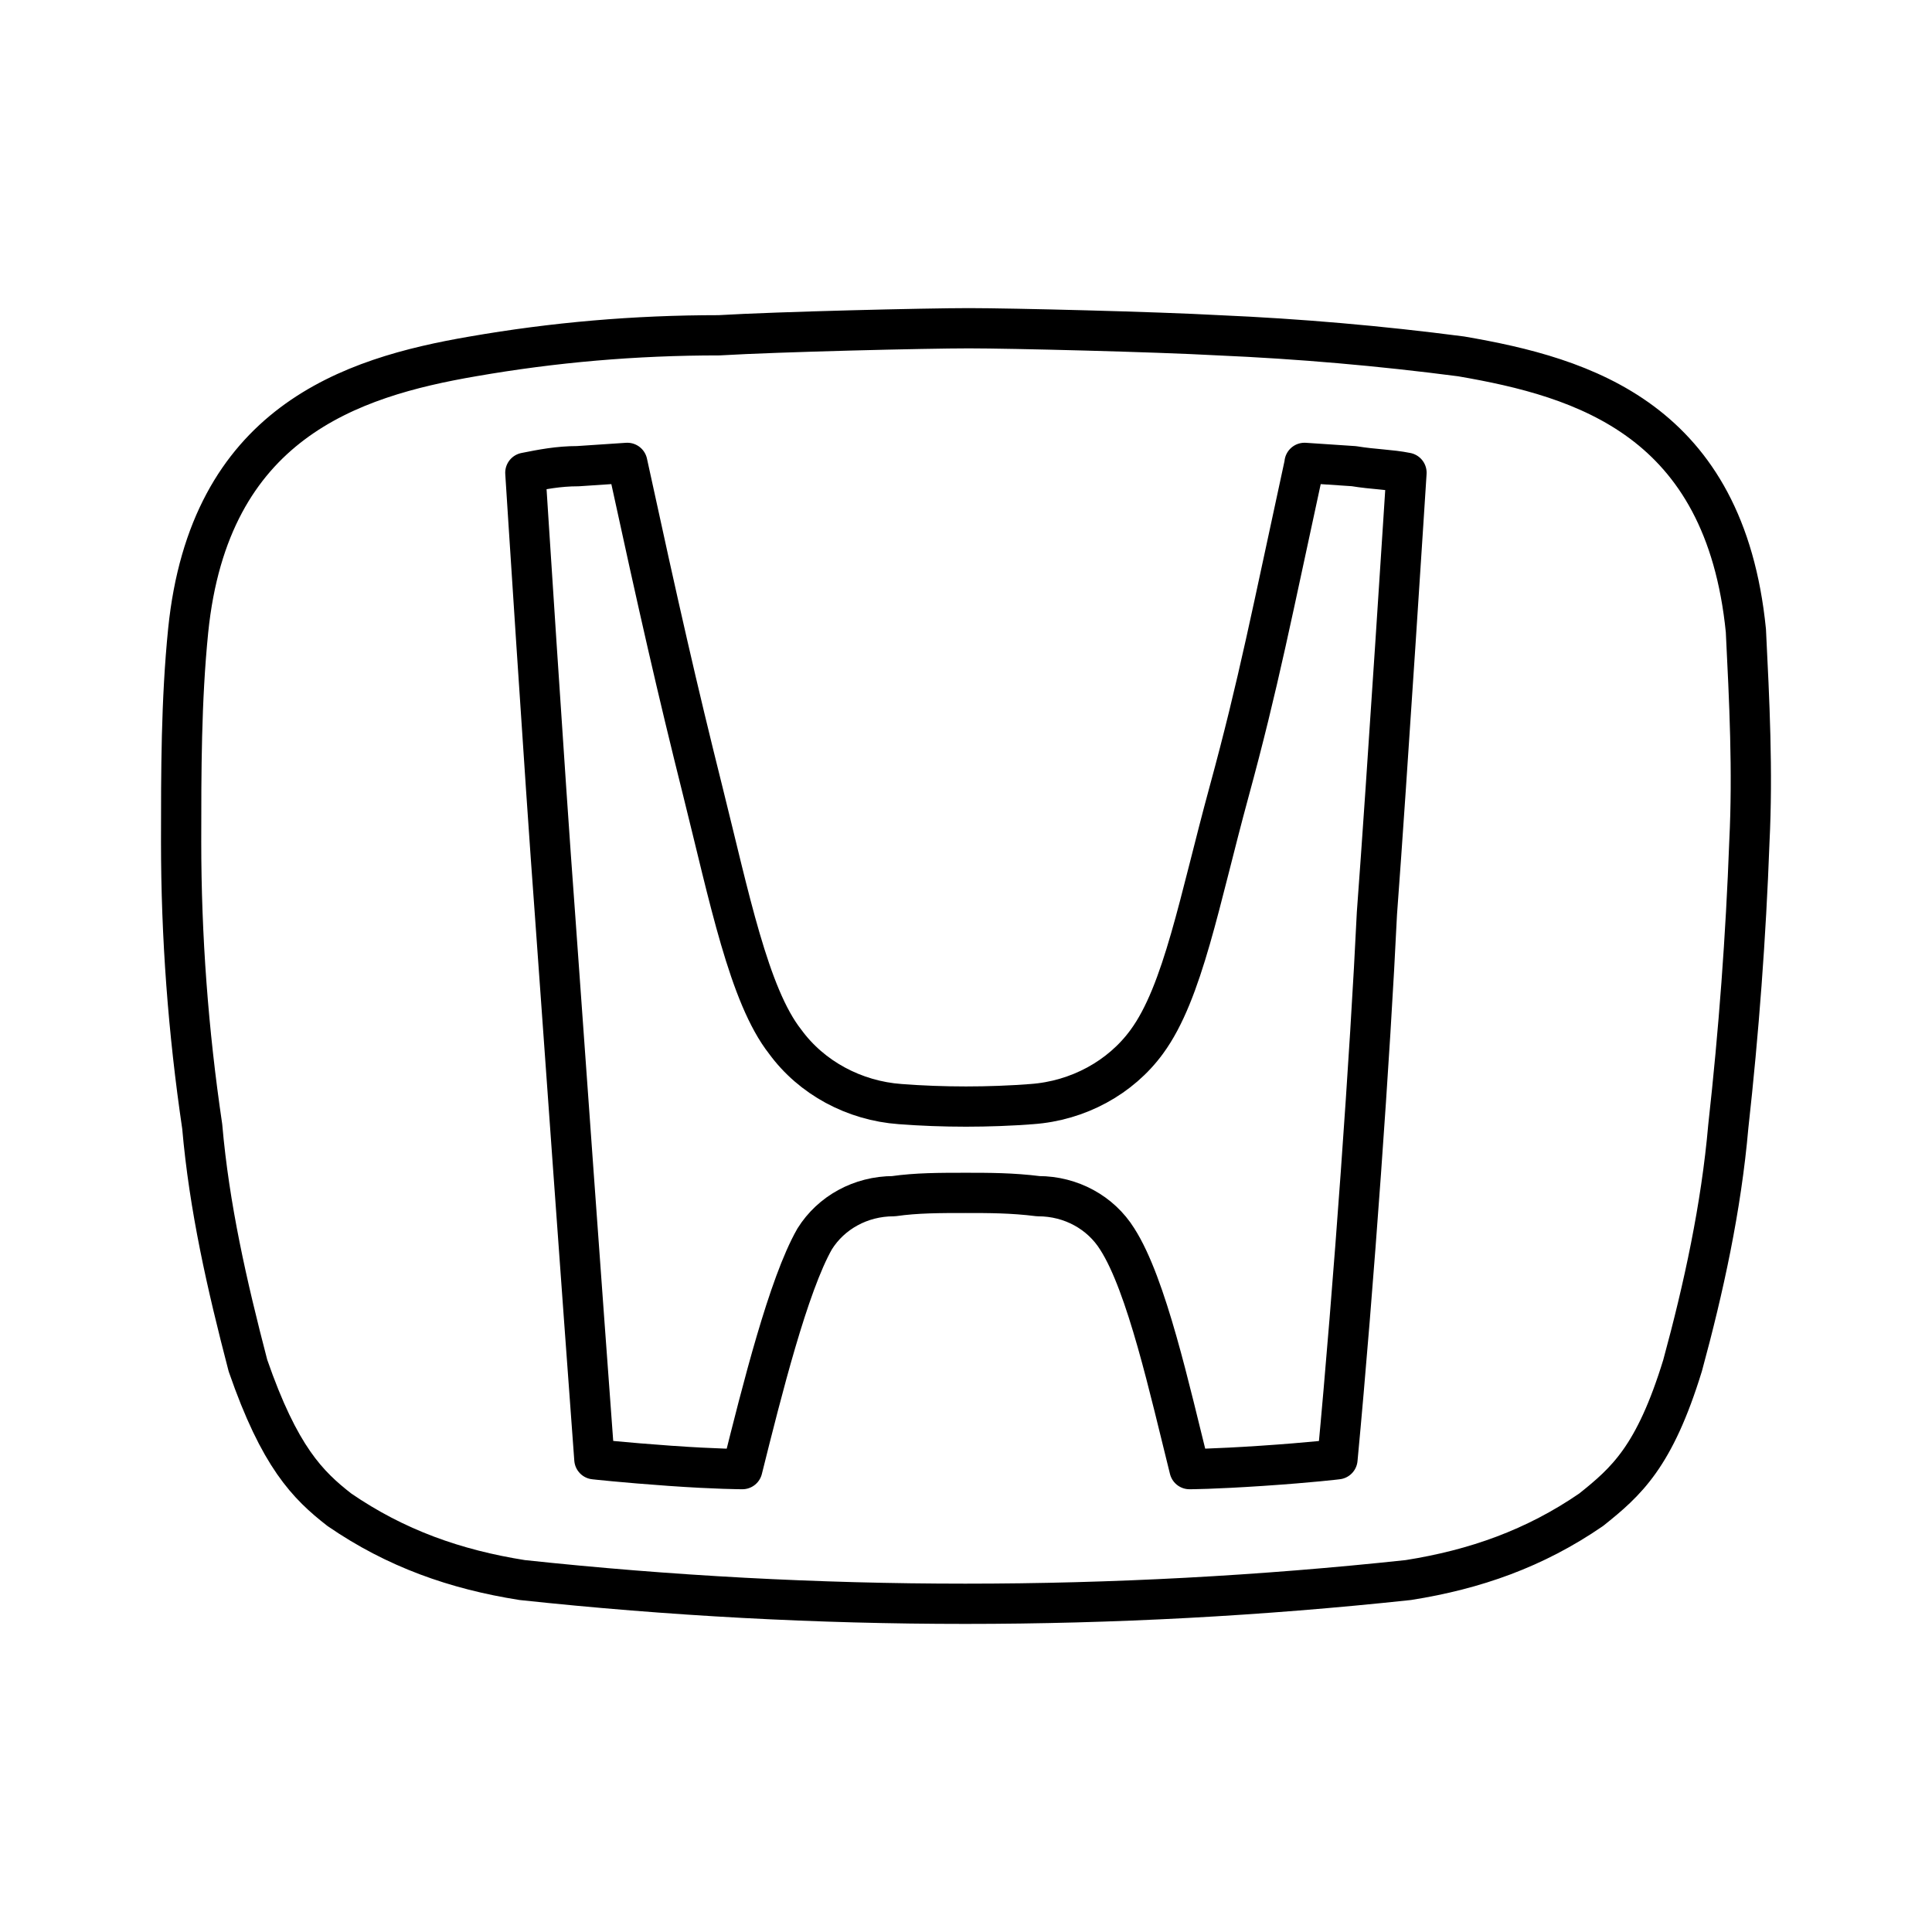 <?xml version="1.0" encoding="UTF-8"?><svg id="b" xmlns="http://www.w3.org/2000/svg" viewBox="0 0 48 48"><defs><style>.c{fill:none;stroke:#000;stroke-linecap:round;stroke-linejoin:round;}</style></defs><path class="c" d="m32.415,11.5c-.817,3.758-1.144,5.474-1.879,8.17s-1.144,4.984-2.042,6.209c-.654.899-1.716,1.471-2.86,1.552-1.062.082-2.206.082-3.268,0-1.144-.082-2.206-.654-2.86-1.552-.899-1.144-1.389-3.595-2.042-6.209s-1.062-4.412-1.879-8.17l-1.226.082c-.49,0-.899.082-1.307.163,0,0,.49,7.68.735,10.948.245,3.431.654,9.15.98,13.562,0,0,.735.082,1.879.163s1.797.082,1.797.082c.49-1.961,1.144-4.575,1.797-5.719.408-.654,1.144-1.062,1.961-1.062.572-.082,1.144-.082,1.797-.082.572,0,1.144,0,1.797.082.817,0,1.552.408,1.961,1.062.735,1.144,1.307,3.758,1.797,5.719,0,0,.572,0,1.797-.082,1.226-.082,1.879-.163,1.879-.163.408-4.33.817-10.131.98-13.562.245-3.268.735-10.948.735-10.948-.408-.082-.817-.082-1.307-.163l-1.226-.082Z"/><path class="c" d="m43.376,15.668c-.524-5.242-4.019-6.29-7.076-6.814-2.009-.262-4.019-.437-6.028-.524-1.573-.087-5.154-.175-6.203-.175s-4.718.087-6.203.175c-2.097,0-4.106.175-6.115.524-3.058.524-6.552,1.66-7.076,6.814-.175,1.747-.175,3.494-.175,5.242,0,2.359.175,4.718.524,7.076.175,2.009.612,3.931,1.136,5.941.786,2.271,1.485,2.97,2.271,3.582,1.398.961,2.883,1.485,4.543,1.747,7.338.786,14.677.786,22.015,0,1.66-.262,3.145-.786,4.543-1.747.874-.699,1.573-1.31,2.271-3.582.524-1.922.961-3.931,1.136-5.941.262-2.359.437-4.718.524-7.076.087-1.747,0-3.494-.087-5.242Z"/></svg>